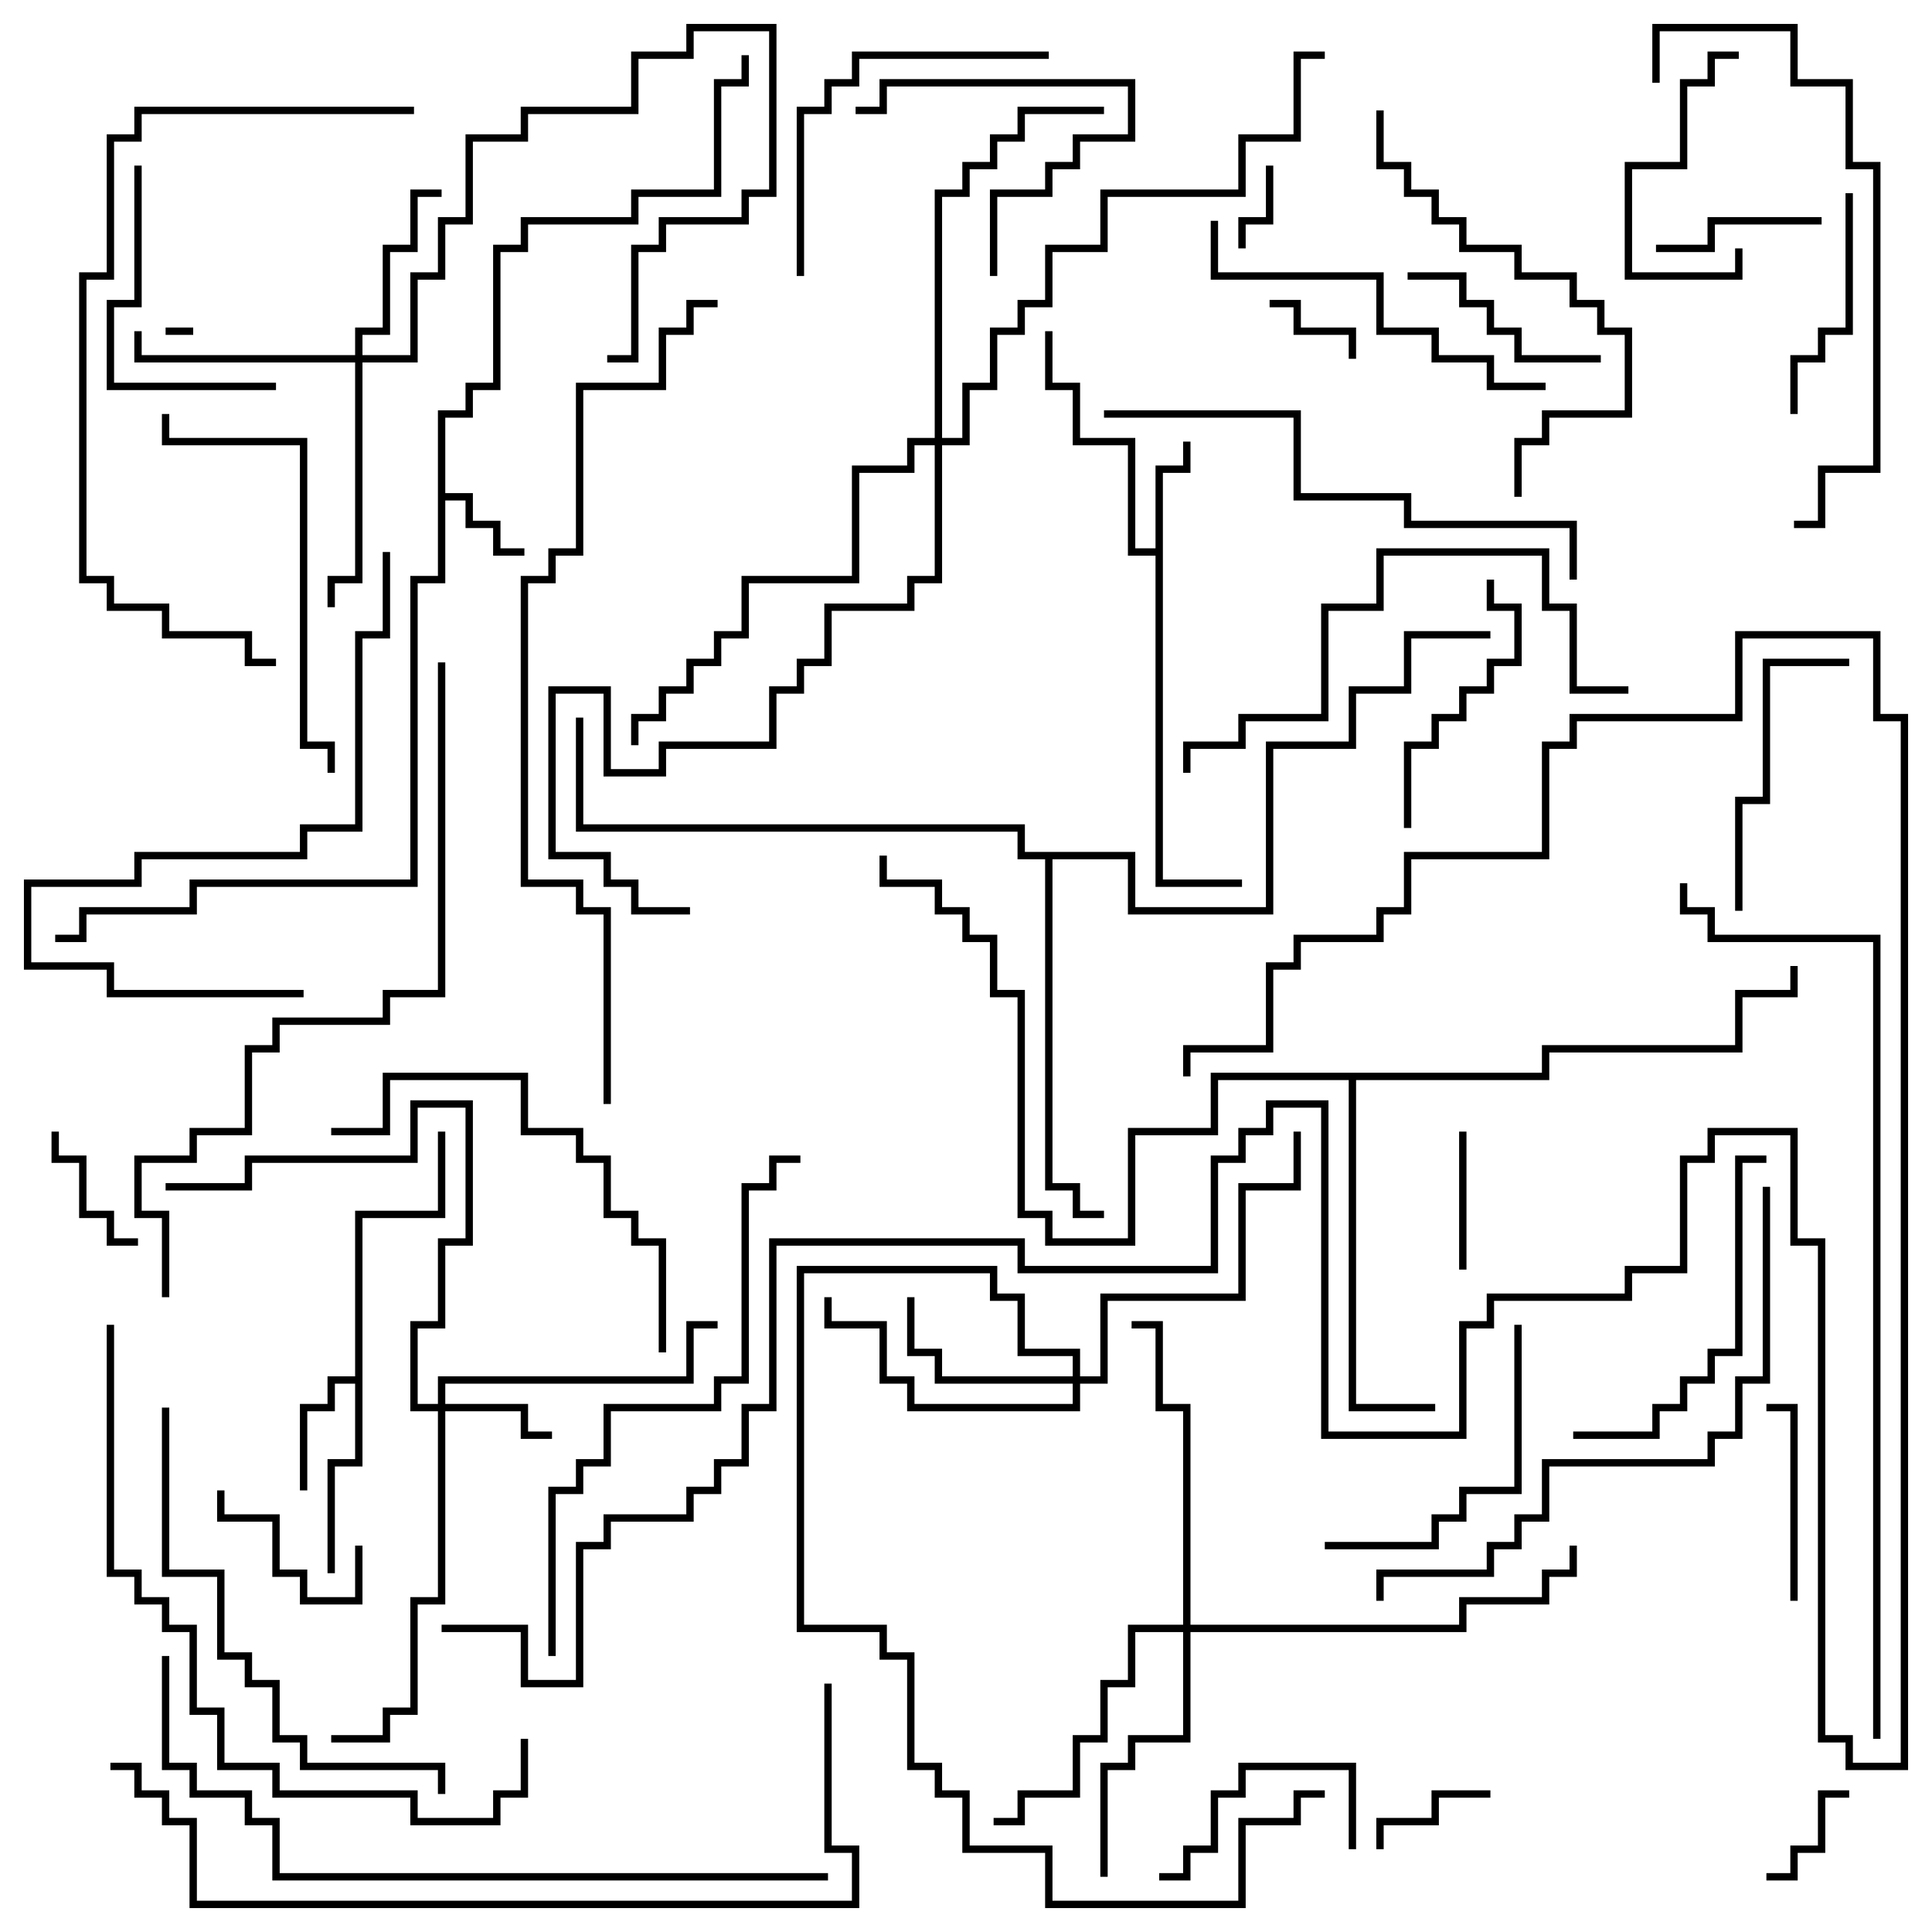 <svg version="1.1" width="105" height="105" xmlns="http://www.w3.org/2000/svg"><path d="M23.8,22.3L25.3,22.3L25.3,20.8L26.8,20.8L26.8,13.3L28.3,13.3L28.3,11.8L34.3,11.8L34.3,10.3L38.8,10.3L38.8,4.3L40.3,4.3L40.3,3L40.7,3L40.7,4.7L39.2,4.7L39.2,10.7L34.7,10.7L34.7,12.2L28.7,12.2L28.7,13.7L27.2,13.7L27.2,21.2L25.7,21.2L25.7,22.7L24.2,22.7L24.2,26.8L25.7,26.8L25.7,28.3L27.2,28.3L27.2,29.8L28.5,29.8L28.5,30.2L26.8,30.2L26.8,28.7L25.3,28.7L25.3,27.2L24.2,27.2L24.2,31.7L22.7,31.7L22.7,48.2L10.7,48.2L10.7,49.7L4.7,49.7L4.7,51.2L3,51.2L3,50.8L4.3,50.8L4.3,49.3L10.3,49.3L10.3,47.8L22.3,47.8L22.3,31.3L23.8,31.3z" stroke="none"/><path d="M62.8,29.8L62.8,25.3L64.3,25.3L64.3,24L64.7,24L64.7,25.7L63.2,25.7L63.2,47.8L67.5,47.8L67.5,48.2L62.8,48.2L62.8,30.2L61.3,30.2L61.3,24.2L58.3,24.2L58.3,21.2L56.8,21.2L56.8,18L57.2,18L57.2,20.8L58.7,20.8L58.7,23.8L61.7,23.8L61.7,29.8z" stroke="none"/><path d="M19.3,74.8L19.3,65.8L23.8,65.8L23.8,61.5L24.2,61.5L24.2,66.2L19.7,66.2L19.7,79.7L18.2,79.7L18.2,85.5L17.8,85.5L17.8,79.3L19.3,79.3L19.3,75.2L18.2,75.2L18.2,76.7L16.7,76.7L16.7,81L16.3,81L16.3,76.3L17.8,76.3L17.8,74.8z" stroke="none"/><path d="M83.8,58.3L83.8,56.8L94.3,56.8L94.3,53.8L97.3,53.8L97.3,52.5L97.7,52.5L97.7,54.2L94.7,54.2L94.7,57.2L84.2,57.2L84.2,58.7L73.7,58.7L73.7,76.3L78,76.3L78,76.7L73.3,76.7L73.3,58.7L66.2,58.7L66.2,61.7L61.7,61.7L61.7,67.7L56.8,67.7L56.8,66.2L55.3,66.2L55.3,54.2L53.8,54.2L53.8,51.2L52.3,51.2L52.3,49.7L50.8,49.7L50.8,48.2L47.8,48.2L47.8,46.5L48.2,46.5L48.2,47.8L51.2,47.8L51.2,49.3L52.7,49.3L52.7,50.8L54.2,50.8L54.2,53.8L55.7,53.8L55.7,65.8L57.2,65.8L57.2,67.3L61.3,67.3L61.3,61.3L65.8,61.3L65.8,58.3z" stroke="none"/><path d="M61.7,46.3L61.7,49.3L68.8,49.3L68.8,40.3L73.3,40.3L73.3,37.3L76.3,37.3L76.3,34.3L81,34.3L81,34.7L76.7,34.7L76.7,37.7L73.7,37.7L73.7,40.7L69.2,40.7L69.2,49.7L61.3,49.7L61.3,46.7L57.2,46.7L57.2,64.3L58.7,64.3L58.7,65.8L60,65.8L60,66.2L58.3,66.2L58.3,64.7L56.8,64.7L56.8,46.7L55.3,46.7L55.3,45.2L31.3,45.2L31.3,39L31.7,39L31.7,44.8L55.7,44.8L55.7,46.3z" stroke="none"/><path d="M23.8,76.3L23.8,74.8L37.3,74.8L37.3,71.8L39,71.8L39,72.2L37.7,72.2L37.7,75.2L24.2,75.2L24.2,76.3L28.7,76.3L28.7,77.8L30,77.8L30,78.2L28.3,78.2L28.3,76.7L24.2,76.7L24.2,87.2L22.7,87.2L22.7,93.2L21.2,93.2L21.2,94.7L18,94.7L18,94.3L20.8,94.3L20.8,92.8L22.3,92.8L22.3,86.8L23.8,86.8L23.8,76.7L22.3,76.7L22.3,71.8L23.8,71.8L23.8,67.3L25.3,67.3L25.3,60.2L22.7,60.2L22.7,63.2L13.7,63.2L13.7,64.7L9,64.7L9,64.3L13.3,64.3L13.3,62.8L22.3,62.8L22.3,59.8L25.7,59.8L25.7,67.7L24.2,67.7L24.2,72.2L22.7,72.2L22.7,76.3z" stroke="none"/><path d="M19.3,19.3L19.3,17.8L20.8,17.8L20.8,13.3L22.3,13.3L22.3,10.3L24,10.3L24,10.7L22.7,10.7L22.7,13.7L21.2,13.7L21.2,18.2L19.7,18.2L19.7,19.3L22.3,19.3L22.3,14.8L23.8,14.8L23.8,11.8L25.3,11.8L25.3,7.3L28.3,7.3L28.3,5.8L34.3,5.8L34.3,2.8L37.3,2.8L37.3,1.3L42.2,1.3L42.2,10.7L40.7,10.7L40.7,12.2L36.2,12.2L36.2,13.7L34.7,13.7L34.7,19.7L33,19.7L33,19.3L34.3,19.3L34.3,13.3L35.8,13.3L35.8,11.8L40.3,11.8L40.3,10.3L41.8,10.3L41.8,1.7L37.7,1.7L37.7,3.2L34.7,3.2L34.7,6.2L28.7,6.2L28.7,7.7L25.7,7.7L25.7,12.2L24.2,12.2L24.2,15.2L22.7,15.2L22.7,19.7L19.7,19.7L19.7,31.7L18.2,31.7L18.2,33L17.8,33L17.8,31.3L19.3,31.3L19.3,19.7L7.3,19.7L7.3,18L7.7,18L7.7,19.3z" stroke="none"/><path d="M58.3,74.8L58.3,73.7L55.3,73.7L55.3,70.7L53.8,70.7L53.8,69.2L43.7,69.2L43.7,88.3L48.2,88.3L48.2,89.8L49.7,89.8L49.7,95.8L51.2,95.8L51.2,97.3L52.7,97.3L52.7,100.3L57.2,100.3L57.2,103.3L67.3,103.3L67.3,98.8L70.3,98.8L70.3,97.3L72,97.3L72,97.7L70.7,97.7L70.7,99.2L67.7,99.2L67.7,103.7L56.8,103.7L56.8,100.7L52.3,100.7L52.3,97.7L50.8,97.7L50.8,96.2L49.3,96.2L49.3,90.2L47.8,90.2L47.8,88.7L43.3,88.7L43.3,68.8L54.2,68.8L54.2,70.3L55.7,70.3L55.7,73.3L58.7,73.3L58.7,74.8L59.8,74.8L59.8,70.3L67.3,70.3L67.3,64.3L70.3,64.3L70.3,61.5L70.7,61.5L70.7,64.7L67.7,64.7L67.7,70.7L60.2,70.7L60.2,75.2L58.7,75.2L58.7,76.7L49.3,76.7L49.3,75.2L47.8,75.2L47.8,72.2L44.8,72.2L44.8,70.5L45.2,70.5L45.2,71.8L48.2,71.8L48.2,74.8L49.7,74.8L49.7,76.3L58.3,76.3L58.3,75.2L50.8,75.2L50.8,73.7L49.3,73.7L49.3,70.5L49.7,70.5L49.7,73.3L51.2,73.3L51.2,74.8z" stroke="none"/><path d="M64.3,88.3L64.3,76.7L62.8,76.7L62.8,72.2L61.5,72.2L61.5,71.8L63.2,71.8L63.2,76.3L64.7,76.3L64.7,88.3L79.3,88.3L79.3,86.8L83.8,86.8L83.8,85.3L85.3,85.3L85.3,84L85.7,84L85.7,85.7L84.2,85.7L84.2,87.2L79.7,87.2L79.7,88.7L64.7,88.7L64.7,94.7L61.7,94.7L61.7,96.2L60.2,96.2L60.2,102L59.8,102L59.8,95.8L61.3,95.8L61.3,94.3L64.3,94.3L64.3,88.7L61.7,88.7L61.7,91.7L60.2,91.7L60.2,94.7L58.7,94.7L58.7,97.7L55.7,97.7L55.7,99.2L54,99.2L54,98.8L55.3,98.8L55.3,97.3L58.3,97.3L58.3,94.3L59.8,94.3L59.8,91.3L61.3,91.3L61.3,88.3z" stroke="none"/><path d="M50.8,23.8L50.8,10.3L52.3,10.3L52.3,8.8L53.8,8.8L53.8,7.3L55.3,7.3L55.3,5.8L60,5.8L60,6.2L55.7,6.2L55.7,7.7L54.2,7.7L54.2,9.2L52.7,9.2L52.7,10.7L51.2,10.7L51.2,23.8L52.3,23.8L52.3,20.8L53.8,20.8L53.8,17.8L55.3,17.8L55.3,16.3L56.8,16.3L56.8,13.3L59.8,13.3L59.8,10.3L67.3,10.3L67.3,7.3L70.3,7.3L70.3,2.8L72,2.8L72,3.2L70.7,3.2L70.7,7.7L67.7,7.7L67.7,10.7L60.2,10.7L60.2,13.7L57.2,13.7L57.2,16.7L55.7,16.7L55.7,18.2L54.2,18.2L54.2,21.2L52.7,21.2L52.7,24.2L51.2,24.2L51.2,31.7L49.7,31.7L49.7,33.2L45.2,33.2L45.2,36.2L43.7,36.2L43.7,37.7L42.2,37.7L42.2,40.7L36.2,40.7L36.2,42.2L32.8,42.2L32.8,37.7L30.2,37.7L30.2,46.3L33.2,46.3L33.2,47.8L34.7,47.8L34.7,49.3L37.5,49.3L37.5,49.7L34.3,49.7L34.3,48.2L32.8,48.2L32.8,46.7L29.8,46.7L29.8,37.3L33.2,37.3L33.2,41.8L35.8,41.8L35.8,40.3L41.8,40.3L41.8,37.3L43.3,37.3L43.3,35.8L44.8,35.8L44.8,32.8L49.3,32.8L49.3,31.3L50.8,31.3L50.8,24.2L49.7,24.2L49.7,25.7L46.7,25.7L46.7,31.7L40.7,31.7L40.7,34.7L39.2,34.7L39.2,36.2L37.7,36.2L37.7,37.7L36.2,37.7L36.2,39.2L34.7,39.2L34.7,40.5L34.3,40.5L34.3,38.8L35.8,38.8L35.8,37.3L37.3,37.3L37.3,35.8L38.8,35.8L38.8,34.3L40.3,34.3L40.3,31.3L46.3,31.3L46.3,25.3L49.3,25.3L49.3,23.8z" stroke="none"/><path d="M10.5,17.8L10.5,18.2L9,18.2L9,17.8z" stroke="none"/><path d="M67.7,13.5L67.3,13.5L67.3,11.8L68.8,11.8L68.8,9L69.2,9L69.2,12.2L67.7,12.2z" stroke="none"/><path d="M73.7,19.5L73.3,19.5L73.3,18.2L70.3,18.2L70.3,16.7L69,16.7L69,16.3L70.7,16.3L70.7,17.8L73.7,17.8z" stroke="none"/><path d="M100.5,97.3L100.5,97.7L99.2,97.7L99.2,100.7L97.7,100.7L97.7,102.2L96,102.2L96,101.8L97.3,101.8L97.3,100.3L98.8,100.3L98.8,97.3z" stroke="none"/><path d="M81,97.3L81,97.7L78.2,97.7L78.2,99.2L75.2,99.2L75.2,100.5L74.8,100.5L74.8,98.8L77.8,98.8L77.8,97.3z" stroke="none"/><path d="M2.8,61.5L3.2,61.5L3.2,62.8L4.7,62.8L4.7,65.8L6.2,65.8L6.2,67.3L7.5,67.3L7.5,67.7L5.8,67.7L5.8,66.2L4.3,66.2L4.3,63.2L2.8,63.2z" stroke="none"/><path d="M79.3,61.5L79.7,61.5L79.7,69L79.3,69z" stroke="none"/><path d="M19.3,84L19.7,84L19.7,87.2L16.3,87.2L16.3,85.7L14.8,85.7L14.8,82.7L11.8,82.7L11.8,81L12.2,81L12.2,82.3L15.2,82.3L15.2,85.3L16.7,85.3L16.7,86.8L19.3,86.8z" stroke="none"/><path d="M90,13.7L90,13.3L92.8,13.3L92.8,11.8L99,11.8L99,12.2L93.2,12.2L93.2,13.7z" stroke="none"/><path d="M94.3,13.5L94.7,13.5L94.7,15.2L88.3,15.2L88.3,8.8L91.3,8.8L91.3,4.3L92.8,4.3L92.8,2.8L94.5,2.8L94.5,3.2L93.2,3.2L93.2,4.7L91.7,4.7L91.7,9.2L88.7,9.2L88.7,14.8L94.3,14.8z" stroke="none"/><path d="M63,102.2L63,101.8L64.3,101.8L64.3,100.3L65.8,100.3L65.8,97.3L67.3,97.3L67.3,95.8L73.7,95.8L73.7,100.5L73.3,100.5L73.3,96.2L67.7,96.2L67.7,97.7L66.2,97.7L66.2,100.7L64.7,100.7L64.7,102.2z" stroke="none"/><path d="M97.7,87L97.3,87L97.3,76.7L96,76.7L96,76.3L97.7,76.3z" stroke="none"/><path d="M76.5,15.2L76.5,14.8L79.7,14.8L79.7,16.3L81.2,16.3L81.2,17.8L82.7,17.8L82.7,19.3L87,19.3L87,19.7L82.3,19.7L82.3,18.2L80.8,18.2L80.8,16.7L79.3,16.7L79.3,15.2z" stroke="none"/><path d="M54.2,15L53.8,15L53.8,10.3L56.8,10.3L56.8,8.8L58.3,8.8L58.3,7.3L61.3,7.3L61.3,4.7L48.2,4.7L48.2,6.2L46.5,6.2L46.5,5.8L47.8,5.8L47.8,4.3L61.7,4.3L61.7,7.7L58.7,7.7L58.7,9.2L57.2,9.2L57.2,10.7L54.2,10.7z" stroke="none"/><path d="M97.7,22.5L97.3,22.5L97.3,19.3L98.8,19.3L98.8,17.8L100.3,17.8L100.3,10.5L100.7,10.5L100.7,18.2L99.2,18.2L99.2,19.7L97.7,19.7z" stroke="none"/><path d="M7.3,9L7.7,9L7.7,16.7L6.2,16.7L6.2,20.8L15,20.8L15,21.2L5.8,21.2L5.8,16.3L7.3,16.3z" stroke="none"/><path d="M76.7,45L76.3,45L76.3,40.3L77.8,40.3L77.8,38.8L79.3,38.8L79.3,37.3L80.8,37.3L80.8,35.8L82.3,35.8L82.3,33.2L80.8,33.2L80.8,31.5L81.2,31.5L81.2,32.8L82.7,32.8L82.7,36.2L81.2,36.2L81.2,37.7L79.7,37.7L79.7,39.2L78.2,39.2L78.2,40.7L76.7,40.7z" stroke="none"/><path d="M94.7,49.5L94.3,49.5L94.3,43.3L95.8,43.3L95.8,35.8L100.5,35.8L100.5,36.2L96.2,36.2L96.2,43.7L94.7,43.7z" stroke="none"/><path d="M72,84.2L72,83.8L77.8,83.8L77.8,82.3L79.3,82.3L79.3,80.8L82.3,80.8L82.3,72L82.7,72L82.7,81.2L79.7,81.2L79.7,82.7L78.2,82.7L78.2,84.2z" stroke="none"/><path d="M43.7,15L43.3,15L43.3,5.8L44.8,5.8L44.8,4.3L46.3,4.3L46.3,2.8L57,2.8L57,3.2L46.7,3.2L46.7,4.7L45.2,4.7L45.2,6.2L43.7,6.2z" stroke="none"/><path d="M96,62.8L96,63.2L94.7,63.2L94.7,73.7L93.2,73.7L93.2,75.2L91.7,75.2L91.7,76.7L90.2,76.7L90.2,78.2L85.5,78.2L85.5,77.8L89.8,77.8L89.8,76.3L91.3,76.3L91.3,74.8L92.8,74.8L92.8,73.3L94.3,73.3L94.3,62.8z" stroke="none"/><path d="M65.8,12L66.2,12L66.2,14.8L75.2,14.8L75.2,17.8L78.2,17.8L78.2,19.3L81.2,19.3L81.2,20.8L84,20.8L84,21.2L80.8,21.2L80.8,19.7L77.8,19.7L77.8,18.2L74.8,18.2L74.8,15.2L65.8,15.2z" stroke="none"/><path d="M18.2,42L17.8,42L17.8,40.7L16.3,40.7L16.3,24.2L8.8,24.2L8.8,22.5L9.2,22.5L9.2,23.8L16.7,23.8L16.7,40.3L18.2,40.3z" stroke="none"/><path d="M36.2,73.5L35.8,73.5L35.8,67.7L34.3,67.7L34.3,66.2L32.8,66.2L32.8,63.2L31.3,63.2L31.3,61.7L28.3,61.7L28.3,58.7L21.2,58.7L21.2,61.7L18,61.7L18,61.3L20.8,61.3L20.8,58.3L28.7,58.3L28.7,61.3L31.7,61.3L31.7,62.8L33.2,62.8L33.2,65.8L34.7,65.8L34.7,67.3L36.2,67.3z" stroke="none"/><path d="M74.8,6L75.2,6L75.2,8.8L76.7,8.8L76.7,10.3L78.2,10.3L78.2,11.8L79.7,11.8L79.7,13.3L82.7,13.3L82.7,14.8L85.7,14.8L85.7,16.3L87.2,16.3L87.2,17.8L88.7,17.8L88.7,22.7L84.2,22.7L84.2,24.2L82.7,24.2L82.7,27L82.3,27L82.3,23.8L83.8,23.8L83.8,22.3L88.3,22.3L88.3,18.2L86.8,18.2L86.8,16.7L85.3,16.7L85.3,15.2L82.3,15.2L82.3,13.7L79.3,13.7L79.3,12.2L77.8,12.2L77.8,10.7L76.3,10.7L76.3,9.2L74.8,9.2z" stroke="none"/><path d="M88.5,37.3L88.5,37.7L85.3,37.7L85.3,33.2L83.8,33.2L83.8,30.2L75.2,30.2L75.2,33.2L72.2,33.2L72.2,39.2L67.7,39.2L67.7,40.7L64.7,40.7L64.7,42L64.3,42L64.3,40.3L67.3,40.3L67.3,38.8L71.8,38.8L71.8,32.8L74.8,32.8L74.8,29.8L84.2,29.8L84.2,32.8L85.7,32.8L85.7,37.3z" stroke="none"/><path d="M16.5,53.8L16.5,54.2L5.8,54.2L5.8,52.7L1.3,52.7L1.3,47.8L7.3,47.8L7.3,46.3L16.3,46.3L16.3,44.8L19.3,44.8L19.3,34.3L20.8,34.3L20.8,30L21.2,30L21.2,34.7L19.7,34.7L19.7,45.2L16.7,45.2L16.7,46.7L7.7,46.7L7.7,48.2L1.7,48.2L1.7,52.3L6.2,52.3L6.2,53.8z" stroke="none"/><path d="M90.2,4.5L89.8,4.5L89.8,1.3L97.7,1.3L97.7,4.3L100.7,4.3L100.7,8.8L102.2,8.8L102.2,25.7L99.2,25.7L99.2,28.7L97.5,28.7L97.5,28.3L98.8,28.3L98.8,25.3L101.8,25.3L101.8,9.2L100.3,9.2L100.3,4.7L97.3,4.7L97.3,1.7L90.2,1.7z" stroke="none"/><path d="M8.8,76.5L9.2,76.5L9.2,85.3L12.2,85.3L12.2,89.8L13.7,89.8L13.7,91.3L15.2,91.3L15.2,94.3L16.7,94.3L16.7,95.8L24.2,95.8L24.2,97.5L23.8,97.5L23.8,96.2L16.3,96.2L16.3,94.7L14.8,94.7L14.8,91.7L13.3,91.7L13.3,90.2L11.8,90.2L11.8,85.7L8.8,85.7z" stroke="none"/><path d="M60,22.7L60,22.3L70.7,22.3L70.7,26.8L76.7,26.8L76.7,28.3L85.7,28.3L85.7,31.5L85.3,31.5L85.3,28.7L76.3,28.7L76.3,27.2L70.3,27.2L70.3,22.7z" stroke="none"/><path d="M30.2,90L29.8,90L29.8,80.8L31.3,80.8L31.3,79.3L32.8,79.3L32.8,76.3L38.8,76.3L38.8,74.8L40.3,74.8L40.3,64.3L41.8,64.3L41.8,62.8L43.5,62.8L43.5,63.2L42.2,63.2L42.2,64.7L40.7,64.7L40.7,75.2L39.2,75.2L39.2,76.7L33.2,76.7L33.2,79.7L31.7,79.7L31.7,81.2L30.2,81.2z" stroke="none"/><path d="M95.8,64.5L96.2,64.5L96.2,75.2L94.7,75.2L94.7,78.2L93.2,78.2L93.2,79.7L84.2,79.7L84.2,82.7L82.7,82.7L82.7,84.2L81.2,84.2L81.2,85.7L75.2,85.7L75.2,87L74.8,87L74.8,85.3L80.8,85.3L80.8,83.8L82.3,83.8L82.3,82.3L83.8,82.3L83.8,79.3L92.8,79.3L92.8,77.8L94.3,77.8L94.3,74.8L95.8,74.8z" stroke="none"/><path d="M22.5,5.8L22.5,6.2L7.7,6.2L7.7,7.7L6.2,7.7L6.2,15.2L4.7,15.2L4.7,31.3L6.2,31.3L6.2,32.8L9.2,32.8L9.2,34.3L13.7,34.3L13.7,35.8L15,35.8L15,36.2L13.3,36.2L13.3,34.7L8.8,34.7L8.8,33.2L5.8,33.2L5.8,31.7L4.3,31.7L4.3,14.8L5.8,14.8L5.8,7.3L7.3,7.3L7.3,5.8z" stroke="none"/><path d="M5.8,72L6.2,72L6.2,85.3L7.7,85.3L7.7,86.8L9.2,86.8L9.2,88.3L10.7,88.3L10.7,92.8L12.2,92.8L12.2,95.8L15.2,95.8L15.2,97.3L22.7,97.3L22.7,98.8L26.8,98.8L26.8,97.3L28.3,97.3L28.3,94.5L28.7,94.5L28.7,97.7L27.2,97.7L27.2,99.2L22.3,99.2L22.3,97.7L14.8,97.7L14.8,96.2L11.8,96.2L11.8,93.2L10.3,93.2L10.3,88.7L8.8,88.7L8.8,87.2L7.3,87.2L7.3,85.7L5.8,85.7z" stroke="none"/><path d="M23.8,36L24.2,36L24.2,54.2L21.2,54.2L21.2,55.7L15.2,55.7L15.2,57.2L13.7,57.2L13.7,61.7L10.7,61.7L10.7,63.2L7.7,63.2L7.7,65.8L9.2,65.8L9.2,70.5L8.8,70.5L8.8,66.2L7.3,66.2L7.3,62.8L10.3,62.8L10.3,61.3L13.3,61.3L13.3,56.8L14.8,56.8L14.8,55.3L20.8,55.3L20.8,53.8L23.8,53.8z" stroke="none"/><path d="M45,101.8L45,102.2L14.8,102.2L14.8,99.2L13.3,99.2L13.3,97.7L10.3,97.7L10.3,96.2L8.8,96.2L8.8,90L9.2,90L9.2,95.8L10.7,95.8L10.7,97.3L13.7,97.3L13.7,98.8L15.2,98.8L15.2,101.8z" stroke="none"/><path d="M44.8,91.5L45.2,91.5L45.2,100.3L46.7,100.3L46.7,103.7L10.3,103.7L10.3,99.2L8.8,99.2L8.8,97.7L7.3,97.7L7.3,96.2L6,96.2L6,95.8L7.7,95.8L7.7,97.3L9.2,97.3L9.2,98.8L10.7,98.8L10.7,103.3L46.3,103.3L46.3,100.7L44.8,100.7z" stroke="none"/><path d="M33.2,60L32.8,60L32.8,49.7L31.3,49.7L31.3,48.2L28.3,48.2L28.3,31.3L29.8,31.3L29.8,29.8L31.3,29.8L31.3,20.8L35.8,20.8L35.8,17.8L37.3,17.8L37.3,16.3L39,16.3L39,16.7L37.7,16.7L37.7,18.2L36.2,18.2L36.2,21.2L31.7,21.2L31.7,30.2L30.2,30.2L30.2,31.7L28.7,31.7L28.7,47.8L31.7,47.8L31.7,49.3L33.2,49.3z" stroke="none"/><path d="M102.2,94.5L101.8,94.5L101.8,51.2L92.8,51.2L92.8,49.7L91.3,49.7L91.3,48L91.7,48L91.7,49.3L93.2,49.3L93.2,50.8L102.2,50.8z" stroke="none"/><path d="M24,88.7L24,88.3L28.7,88.3L28.7,91.3L31.3,91.3L31.3,83.8L32.8,83.8L32.8,82.3L37.3,82.3L37.3,80.8L38.8,80.8L38.8,79.3L40.3,79.3L40.3,76.3L41.8,76.3L41.8,67.3L55.7,67.3L55.7,68.8L65.8,68.8L65.8,62.8L67.3,62.8L67.3,61.3L68.8,61.3L68.8,59.8L72.2,59.8L72.2,77.8L79.3,77.8L79.3,71.8L80.8,71.8L80.8,70.3L88.3,70.3L88.3,68.8L91.3,68.8L91.3,62.8L92.8,62.8L92.8,61.3L97.7,61.3L97.7,67.3L99.2,67.3L99.2,94.3L100.7,94.3L100.7,95.8L103.3,95.8L103.3,39.2L101.8,39.2L101.8,34.7L94.7,34.7L94.7,39.2L85.7,39.2L85.7,40.7L84.2,40.7L84.2,46.7L76.7,46.7L76.7,49.7L75.2,49.7L75.2,51.2L70.7,51.2L70.7,52.7L69.2,52.7L69.2,57.2L64.7,57.2L64.7,58.5L64.3,58.5L64.3,56.8L68.8,56.8L68.8,52.3L70.3,52.3L70.3,50.8L74.8,50.8L74.8,49.3L76.3,49.3L76.3,46.3L83.8,46.3L83.8,40.3L85.3,40.3L85.3,38.8L94.3,38.8L94.3,34.3L102.2,34.3L102.2,38.8L103.7,38.8L103.7,96.2L100.3,96.2L100.3,94.7L98.8,94.7L98.8,67.7L97.3,67.7L97.3,61.7L93.2,61.7L93.2,63.2L91.7,63.2L91.7,69.2L88.7,69.2L88.7,70.7L81.2,70.7L81.2,72.2L79.7,72.2L79.7,78.2L71.8,78.2L71.8,60.2L69.2,60.2L69.2,61.7L67.7,61.7L67.7,63.2L66.2,63.2L66.2,69.2L55.3,69.2L55.3,67.7L42.2,67.7L42.2,76.7L40.7,76.7L40.7,79.7L39.2,79.7L39.2,81.2L37.7,81.2L37.7,82.7L33.2,82.7L33.2,84.2L31.7,84.2L31.7,91.7L28.3,91.7L28.3,88.7z" stroke="none"/></svg>